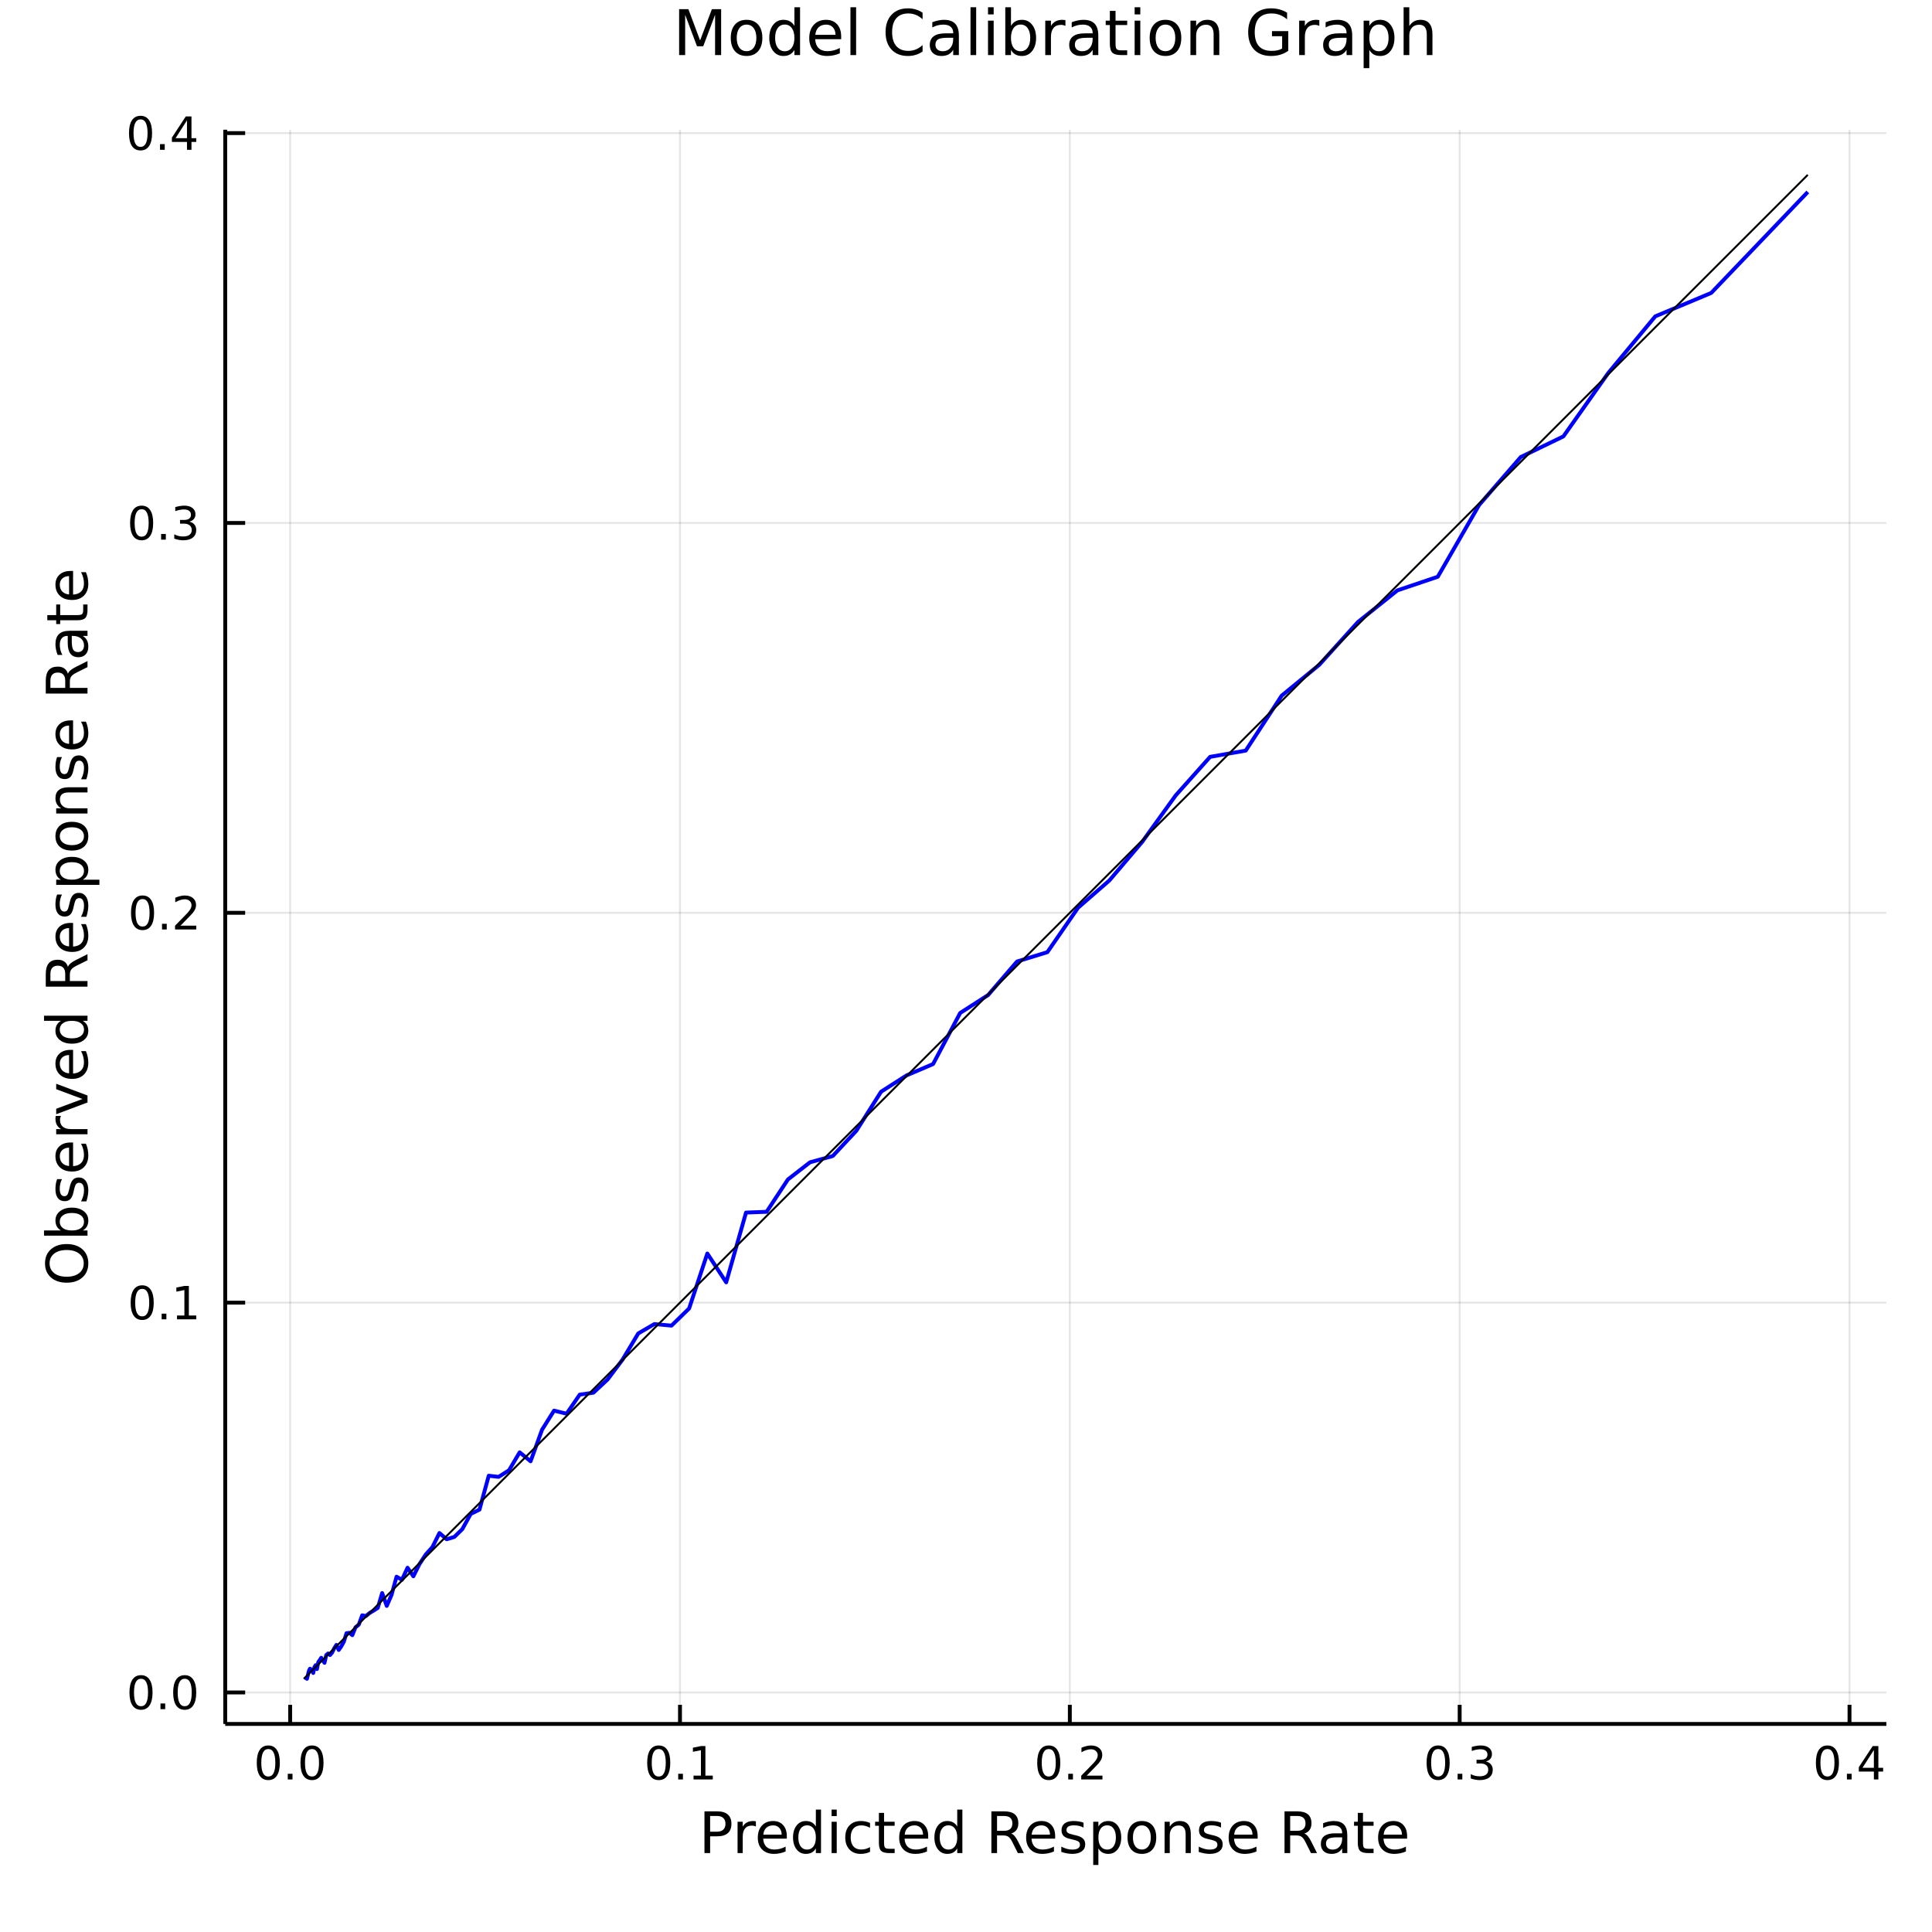 <?xml version="1.0" encoding="utf-8"?>
<svg xmlns="http://www.w3.org/2000/svg" xmlns:xlink="http://www.w3.org/1999/xlink" width="500" height="500" viewBox="0 0 2000 2000">
<rect x="0" y="0" width="2000" height="2000" fill="#808080" stroke="none"/>
<defs>
  <clipPath id="clip420">
    <rect x="0" y="0" width="2000" height="2000"/>
  </clipPath>
</defs>
<path clip-path="url(#clip420)" d="
M0 2000 L2000 2000 L2000 0 L0 0  Z
  " fill="#ffffff" fill-rule="evenodd" fill-opacity="1"/>
<defs>
  <clipPath id="clip421">
    <rect x="400" y="200" width="1401" height="1401"/>
  </clipPath>
</defs>
<path clip-path="url(#clip420)" d="
M233.146 1784.62 L1952.76 1784.62 L1952.76 134.272 L233.146 134.272  Z
  " fill="#ffffff" fill-rule="evenodd" fill-opacity="1"/>
<defs>
  <clipPath id="clip422">
    <rect x="233" y="134" width="1721" height="1651"/>
  </clipPath>
</defs>
<polyline clip-path="url(#clip422)" style="stroke:#000000; stroke-linecap:butt; stroke-linejoin:round; stroke-width:2; stroke-opacity:0.1; fill:none" points="
  300.361,1784.62 300.361,134.272 
  "/>
<polyline clip-path="url(#clip422)" style="stroke:#000000; stroke-linecap:butt; stroke-linejoin:round; stroke-width:2; stroke-opacity:0.1; fill:none" points="
  703.922,1784.62 703.922,134.272 
  "/>
<polyline clip-path="url(#clip422)" style="stroke:#000000; stroke-linecap:butt; stroke-linejoin:round; stroke-width:2; stroke-opacity:0.1; fill:none" points="
  1107.48,1784.62 1107.48,134.272 
  "/>
<polyline clip-path="url(#clip422)" style="stroke:#000000; stroke-linecap:butt; stroke-linejoin:round; stroke-width:2; stroke-opacity:0.1; fill:none" points="
  1511.04,1784.62 1511.04,134.272 
  "/>
<polyline clip-path="url(#clip422)" style="stroke:#000000; stroke-linecap:butt; stroke-linejoin:round; stroke-width:2; stroke-opacity:0.1; fill:none" points="
  1914.61,1784.62 1914.61,134.272 
  "/>
<polyline clip-path="url(#clip420)" style="stroke:#000000; stroke-linecap:butt; stroke-linejoin:round; stroke-width:4; stroke-opacity:1; fill:none" points="
  233.146,1784.62 1952.76,1784.62 
  "/>
<polyline clip-path="url(#clip420)" style="stroke:#000000; stroke-linecap:butt; stroke-linejoin:round; stroke-width:4; stroke-opacity:1; fill:none" points="
  300.361,1784.62 300.361,1764.82 
  "/>
<polyline clip-path="url(#clip420)" style="stroke:#000000; stroke-linecap:butt; stroke-linejoin:round; stroke-width:4; stroke-opacity:1; fill:none" points="
  703.922,1784.62 703.922,1764.82 
  "/>
<polyline clip-path="url(#clip420)" style="stroke:#000000; stroke-linecap:butt; stroke-linejoin:round; stroke-width:4; stroke-opacity:1; fill:none" points="
  1107.48,1784.62 1107.48,1764.82 
  "/>
<polyline clip-path="url(#clip420)" style="stroke:#000000; stroke-linecap:butt; stroke-linejoin:round; stroke-width:4; stroke-opacity:1; fill:none" points="
  1511.04,1784.62 1511.04,1764.82 
  "/>
<polyline clip-path="url(#clip420)" style="stroke:#000000; stroke-linecap:butt; stroke-linejoin:round; stroke-width:4; stroke-opacity:1; fill:none" points="
  1914.61,1784.62 1914.61,1764.82 
  "/>
<path clip-path="url(#clip420)" d="M277.745 1810.61 Q274.134 1810.61 272.305 1814.18 Q270.5 1817.72 270.5 1824.85 Q270.5 1831.95 272.305 1835.52 Q274.134 1839.06 277.745 1839.06 Q281.379 1839.06 283.185 1835.52 Q285.013 1831.95 285.013 1824.85 Q285.013 1817.72 283.185 1814.18 Q281.379 1810.61 277.745 1810.61 M277.745 1806.91 Q283.555 1806.91 286.611 1811.51 Q289.689 1816.1 289.689 1824.85 Q289.689 1833.57 286.611 1838.18 Q283.555 1842.76 277.745 1842.76 Q271.935 1842.76 268.856 1838.18 Q265.801 1833.57 265.801 1824.85 Q265.801 1816.1 268.856 1811.51 Q271.935 1806.91 277.745 1806.91 Z" fill="#000000" fill-rule="evenodd" fill-opacity="1" /><path clip-path="url(#clip420)" d="M297.907 1836.21 L302.791 1836.21 L302.791 1842.09 L297.907 1842.09 L297.907 1836.21 Z" fill="#000000" fill-rule="evenodd" fill-opacity="1" /><path clip-path="url(#clip420)" d="M322.976 1810.61 Q319.365 1810.61 317.536 1814.18 Q315.731 1817.72 315.731 1824.85 Q315.731 1831.95 317.536 1835.52 Q319.365 1839.06 322.976 1839.06 Q326.61 1839.06 328.416 1835.52 Q330.245 1831.95 330.245 1824.85 Q330.245 1817.72 328.416 1814.18 Q326.61 1810.61 322.976 1810.61 M322.976 1806.91 Q328.786 1806.91 331.842 1811.51 Q334.921 1816.1 334.921 1824.85 Q334.921 1833.57 331.842 1838.18 Q328.786 1842.76 322.976 1842.76 Q317.166 1842.76 314.087 1838.18 Q311.032 1833.57 311.032 1824.85 Q311.032 1816.1 314.087 1811.51 Q317.166 1806.91 322.976 1806.91 Z" fill="#000000" fill-rule="evenodd" fill-opacity="1" /><path clip-path="url(#clip420)" d="M681.92 1810.61 Q678.309 1810.61 676.48 1814.18 Q674.674 1817.72 674.674 1824.85 Q674.674 1831.95 676.48 1835.52 Q678.309 1839.06 681.92 1839.06 Q685.554 1839.06 687.36 1835.52 Q689.188 1831.95 689.188 1824.85 Q689.188 1817.72 687.36 1814.18 Q685.554 1810.61 681.92 1810.61 M681.92 1806.91 Q687.73 1806.91 690.786 1811.51 Q693.864 1816.1 693.864 1824.85 Q693.864 1833.57 690.786 1838.18 Q687.73 1842.76 681.92 1842.76 Q676.11 1842.76 673.031 1838.18 Q669.975 1833.57 669.975 1824.85 Q669.975 1816.1 673.031 1811.51 Q676.11 1806.91 681.92 1806.91 Z" fill="#000000" fill-rule="evenodd" fill-opacity="1" /><path clip-path="url(#clip420)" d="M702.082 1836.21 L706.966 1836.21 L706.966 1842.09 L702.082 1842.09 L702.082 1836.21 Z" fill="#000000" fill-rule="evenodd" fill-opacity="1" /><path clip-path="url(#clip420)" d="M717.961 1838.16 L725.6 1838.16 L725.6 1811.79 L717.29 1813.46 L717.29 1809.2 L725.554 1807.53 L730.23 1807.53 L730.23 1838.16 L737.869 1838.16 L737.869 1842.09 L717.961 1842.09 L717.961 1838.16 Z" fill="#000000" fill-rule="evenodd" fill-opacity="1" /><path clip-path="url(#clip420)" d="M1085.67 1810.61 Q1082.06 1810.61 1080.23 1814.18 Q1078.42 1817.72 1078.42 1824.85 Q1078.42 1831.95 1080.23 1835.52 Q1082.06 1839.06 1085.67 1839.06 Q1089.3 1839.06 1091.11 1835.52 Q1092.93 1831.95 1092.93 1824.85 Q1092.93 1817.72 1091.11 1814.18 Q1089.3 1810.61 1085.67 1810.61 M1085.67 1806.91 Q1091.48 1806.91 1094.53 1811.51 Q1097.61 1816.1 1097.61 1824.85 Q1097.61 1833.57 1094.53 1838.18 Q1091.48 1842.76 1085.67 1842.76 Q1079.86 1842.76 1076.78 1838.18 Q1073.72 1833.57 1073.72 1824.85 Q1073.72 1816.1 1076.78 1811.51 Q1079.86 1806.91 1085.67 1806.91 Z" fill="#000000" fill-rule="evenodd" fill-opacity="1" /><path clip-path="url(#clip420)" d="M1105.83 1836.21 L1110.71 1836.21 L1110.71 1842.09 L1105.83 1842.09 L1105.83 1836.21 Z" fill="#000000" fill-rule="evenodd" fill-opacity="1" /><path clip-path="url(#clip420)" d="M1124.93 1838.16 L1141.24 1838.16 L1141.24 1842.09 L1119.3 1842.09 L1119.3 1838.16 Q1121.96 1835.4 1126.55 1830.77 Q1131.15 1826.12 1132.33 1824.78 Q1134.58 1822.25 1135.46 1820.52 Q1136.36 1818.76 1136.36 1817.07 Q1136.36 1814.31 1134.42 1812.58 Q1132.49 1810.84 1129.39 1810.84 Q1127.19 1810.84 1124.74 1811.61 Q1122.31 1812.37 1119.53 1813.92 L1119.53 1809.2 Q1122.36 1808.06 1124.81 1807.49 Q1127.26 1806.91 1129.3 1806.91 Q1134.67 1806.91 1137.87 1809.59 Q1141.06 1812.28 1141.06 1816.77 Q1141.06 1818.9 1140.25 1820.82 Q1139.46 1822.72 1137.36 1825.31 Q1136.78 1825.98 1133.68 1829.2 Q1130.57 1832.39 1124.93 1838.16 Z" fill="#000000" fill-rule="evenodd" fill-opacity="1" /><path clip-path="url(#clip420)" d="M1488.75 1810.61 Q1485.14 1810.61 1483.31 1814.18 Q1481.51 1817.72 1481.51 1824.85 Q1481.51 1831.95 1483.31 1835.52 Q1485.14 1839.06 1488.75 1839.06 Q1492.39 1839.06 1494.19 1835.52 Q1496.02 1831.95 1496.02 1824.85 Q1496.02 1817.72 1494.19 1814.18 Q1492.39 1810.61 1488.75 1810.61 M1488.75 1806.91 Q1494.56 1806.91 1497.62 1811.51 Q1500.7 1816.1 1500.7 1824.85 Q1500.7 1833.57 1497.62 1838.18 Q1494.56 1842.76 1488.75 1842.76 Q1482.94 1842.76 1479.86 1838.18 Q1476.81 1833.57 1476.81 1824.85 Q1476.81 1816.1 1479.86 1811.51 Q1482.94 1806.91 1488.75 1806.91 Z" fill="#000000" fill-rule="evenodd" fill-opacity="1" /><path clip-path="url(#clip420)" d="M1508.92 1836.21 L1513.8 1836.21 L1513.8 1842.09 L1508.92 1842.09 L1508.92 1836.21 Z" fill="#000000" fill-rule="evenodd" fill-opacity="1" /><path clip-path="url(#clip420)" d="M1538.15 1823.46 Q1541.51 1824.18 1543.38 1826.44 Q1545.28 1828.71 1545.28 1832.05 Q1545.28 1837.16 1541.76 1839.96 Q1538.24 1842.76 1531.76 1842.76 Q1529.59 1842.76 1527.27 1842.32 Q1524.98 1841.91 1522.53 1841.05 L1522.53 1836.54 Q1524.47 1837.67 1526.79 1838.25 Q1529.1 1838.83 1531.62 1838.83 Q1536.02 1838.83 1538.31 1837.09 Q1540.63 1835.36 1540.63 1832.05 Q1540.63 1828.99 1538.48 1827.28 Q1536.35 1825.54 1532.53 1825.54 L1528.5 1825.54 L1528.5 1821.7 L1532.71 1821.7 Q1536.16 1821.7 1537.99 1820.33 Q1539.82 1818.94 1539.82 1816.35 Q1539.82 1813.69 1537.92 1812.28 Q1536.04 1810.84 1532.53 1810.84 Q1530.61 1810.84 1528.41 1811.26 Q1526.21 1811.68 1523.57 1812.55 L1523.57 1808.39 Q1526.23 1807.65 1528.54 1807.28 Q1530.88 1806.91 1532.94 1806.91 Q1538.27 1806.91 1541.37 1809.34 Q1544.47 1811.74 1544.47 1815.87 Q1544.47 1818.74 1542.83 1820.73 Q1541.18 1822.69 1538.15 1823.46 Z" fill="#000000" fill-rule="evenodd" fill-opacity="1" /><path clip-path="url(#clip420)" d="M1891.75 1810.61 Q1888.14 1810.61 1886.31 1814.18 Q1884.5 1817.72 1884.5 1824.85 Q1884.5 1831.95 1886.31 1835.52 Q1888.14 1839.06 1891.75 1839.06 Q1895.38 1839.06 1897.19 1835.52 Q1899.02 1831.95 1899.02 1824.85 Q1899.02 1817.72 1897.19 1814.18 Q1895.38 1810.61 1891.75 1810.61 M1891.75 1806.91 Q1897.56 1806.91 1900.61 1811.51 Q1903.69 1816.1 1903.69 1824.85 Q1903.69 1833.57 1900.61 1838.18 Q1897.56 1842.76 1891.75 1842.76 Q1885.94 1842.76 1882.86 1838.18 Q1879.8 1833.57 1879.8 1824.85 Q1879.8 1816.1 1882.86 1811.51 Q1885.94 1806.91 1891.75 1806.91 Z" fill="#000000" fill-rule="evenodd" fill-opacity="1" /><path clip-path="url(#clip420)" d="M1911.91 1836.21 L1916.79 1836.21 L1916.79 1842.09 L1911.91 1842.09 L1911.91 1836.21 Z" fill="#000000" fill-rule="evenodd" fill-opacity="1" /><path clip-path="url(#clip420)" d="M1939.83 1811.61 L1928.02 1830.05 L1939.83 1830.05 L1939.83 1811.61 M1938.6 1807.53 L1944.48 1807.53 L1944.48 1830.05 L1949.41 1830.05 L1949.41 1833.94 L1944.48 1833.94 L1944.48 1842.09 L1939.83 1842.09 L1939.83 1833.94 L1924.22 1833.94 L1924.22 1829.43 L1938.6 1807.53 Z" fill="#000000" fill-rule="evenodd" fill-opacity="1" /><path clip-path="url(#clip420)" d="M735.112 1879.9 L735.112 1896.14 L742.461 1896.14 Q746.541 1896.14 748.769 1894.02 Q750.997 1891.91 750.997 1888 Q750.997 1884.13 748.769 1882.02 Q746.541 1879.9 742.461 1879.9 L735.112 1879.9 M729.267 1875.1 L742.461 1875.1 Q749.724 1875.1 753.427 1878.4 Q757.16 1881.67 757.16 1888 Q757.16 1894.4 753.427 1897.67 Q749.724 1900.94 742.461 1900.94 L735.112 1900.94 L735.112 1918.3 L729.267 1918.3 L729.267 1875.1 Z" fill="#000000" fill-rule="evenodd" fill-opacity="1" /><path clip-path="url(#clip420)" d="M782.507 1890.87 Q781.61 1890.35 780.54 1890.12 Q779.498 1889.86 778.225 1889.86 Q773.711 1889.86 771.28 1892.81 Q768.879 1895.73 768.879 1901.23 L768.879 1918.3 L763.526 1918.3 L763.526 1885.89 L768.879 1885.89 L768.879 1890.93 Q770.557 1887.98 773.248 1886.56 Q775.939 1885.11 779.787 1885.11 Q780.337 1885.11 781.003 1885.2 Q781.668 1885.26 782.478 1885.4 L782.507 1890.87 Z" fill="#000000" fill-rule="evenodd" fill-opacity="1" /><path clip-path="url(#clip420)" d="M814.509 1900.77 L814.509 1903.37 L790.03 1903.37 Q790.377 1908.87 793.329 1911.76 Q796.309 1914.63 801.604 1914.63 Q804.671 1914.63 807.536 1913.87 Q810.429 1913.12 813.265 1911.62 L813.265 1916.65 Q810.401 1917.87 807.391 1918.5 Q804.382 1919.14 801.286 1919.14 Q793.531 1919.14 788.989 1914.63 Q784.475 1910.11 784.475 1902.41 Q784.475 1894.46 788.757 1889.8 Q793.068 1885.11 800.36 1885.11 Q806.899 1885.11 810.69 1889.34 Q814.509 1893.53 814.509 1900.77 M809.185 1899.2 Q809.127 1894.83 806.726 1892.23 Q804.353 1889.63 800.418 1889.63 Q795.962 1889.63 793.271 1892.14 Q790.609 1894.66 790.204 1899.23 L809.185 1899.2 Z" fill="#000000" fill-rule="evenodd" fill-opacity="1" /><path clip-path="url(#clip420)" d="M844.573 1890.81 L844.573 1873.28 L849.897 1873.28 L849.897 1918.3 L844.573 1918.3 L844.573 1913.44 Q842.895 1916.33 840.319 1917.75 Q837.773 1919.14 834.185 1919.14 Q828.311 1919.14 824.608 1914.45 Q820.933 1909.76 820.933 1902.13 Q820.933 1894.49 824.608 1889.8 Q828.311 1885.11 834.185 1885.11 Q837.773 1885.11 840.319 1886.53 Q842.895 1887.92 844.573 1890.81 M826.431 1902.13 Q826.431 1908 828.832 1911.36 Q831.263 1914.68 835.487 1914.68 Q839.712 1914.68 842.142 1911.36 Q844.573 1908 844.573 1902.13 Q844.573 1896.25 842.142 1892.92 Q839.712 1889.57 835.487 1889.57 Q831.263 1889.57 828.832 1892.92 Q826.431 1896.25 826.431 1902.13 Z" fill="#000000" fill-rule="evenodd" fill-opacity="1" /><path clip-path="url(#clip420)" d="M860.863 1885.89 L866.187 1885.89 L866.187 1918.3 L860.863 1918.3 L860.863 1885.89 M860.863 1873.28 L866.187 1873.28 L866.187 1880.02 L860.863 1880.02 L860.863 1873.28 Z" fill="#000000" fill-rule="evenodd" fill-opacity="1" /><path clip-path="url(#clip420)" d="M900.649 1887.14 L900.649 1892.11 Q898.392 1890.87 896.106 1890.26 Q893.849 1889.63 891.534 1889.63 Q886.355 1889.63 883.49 1892.92 Q880.626 1896.19 880.626 1902.13 Q880.626 1908.06 883.49 1911.36 Q886.355 1914.63 891.534 1914.63 Q893.849 1914.63 896.106 1914.02 Q898.392 1913.38 900.649 1912.14 L900.649 1917.06 Q898.421 1918.1 896.019 1918.62 Q893.647 1919.14 890.956 1919.14 Q883.635 1919.14 879.324 1914.54 Q875.012 1909.94 875.012 1902.13 Q875.012 1894.2 879.353 1889.65 Q883.722 1885.11 891.303 1885.11 Q893.762 1885.11 896.106 1885.63 Q898.45 1886.12 900.649 1887.14 Z" fill="#000000" fill-rule="evenodd" fill-opacity="1" /><path clip-path="url(#clip420)" d="M915.174 1876.69 L915.174 1885.89 L926.141 1885.89 L926.141 1890.03 L915.174 1890.03 L915.174 1907.62 Q915.174 1911.59 916.245 1912.72 Q917.344 1913.84 920.672 1913.84 L926.141 1913.84 L926.141 1918.3 L920.672 1918.3 Q914.509 1918.3 912.165 1916.01 Q909.821 1913.7 909.821 1907.62 L909.821 1890.03 L905.915 1890.03 L905.915 1885.89 L909.821 1885.89 L909.821 1876.69 L915.174 1876.69 Z" fill="#000000" fill-rule="evenodd" fill-opacity="1" /><path clip-path="url(#clip420)" d="M960.863 1900.77 L960.863 1903.37 L936.384 1903.37 Q936.731 1908.87 939.682 1911.76 Q942.663 1914.63 947.958 1914.63 Q951.025 1914.63 953.889 1913.87 Q956.783 1913.12 959.618 1911.62 L959.618 1916.65 Q956.754 1917.87 953.745 1918.5 Q950.735 1919.14 947.639 1919.14 Q939.885 1919.14 935.342 1914.63 Q930.828 1910.11 930.828 1902.41 Q930.828 1894.46 935.11 1889.8 Q939.422 1885.11 946.713 1885.11 Q953.253 1885.11 957.043 1889.34 Q960.863 1893.53 960.863 1900.77 M955.539 1899.2 Q955.481 1894.83 953.079 1892.23 Q950.706 1889.63 946.771 1889.63 Q942.315 1889.63 939.624 1892.14 Q936.962 1894.66 936.557 1899.23 L955.539 1899.2 Z" fill="#000000" fill-rule="evenodd" fill-opacity="1" /><path clip-path="url(#clip420)" d="M990.926 1890.81 L990.926 1873.28 L996.25 1873.28 L996.25 1918.3 L990.926 1918.3 L990.926 1913.44 Q989.248 1916.33 986.673 1917.75 Q984.126 1919.14 980.538 1919.14 Q974.665 1919.14 970.961 1914.45 Q967.286 1909.76 967.286 1902.13 Q967.286 1894.49 970.961 1889.8 Q974.665 1885.11 980.538 1885.11 Q984.126 1885.11 986.673 1886.53 Q989.248 1887.92 990.926 1890.81 M972.784 1902.13 Q972.784 1908 975.186 1911.36 Q977.616 1914.68 981.841 1914.68 Q986.065 1914.68 988.496 1911.36 Q990.926 1908 990.926 1902.13 Q990.926 1896.25 988.496 1892.92 Q986.065 1889.57 981.841 1889.57 Q977.616 1889.57 975.186 1892.92 Q972.784 1896.25 972.784 1902.13 Z" fill="#000000" fill-rule="evenodd" fill-opacity="1" /><path clip-path="url(#clip420)" d="M1046.77 1898.05 Q1048.65 1898.68 1050.42 1900.77 Q1052.21 1902.85 1054 1906.49 L1059.94 1918.3 L1053.66 1918.3 L1048.13 1907.22 Q1045.99 1902.88 1043.96 1901.46 Q1041.97 1900.04 1038.5 1900.04 L1032.13 1900.04 L1032.13 1918.3 L1026.28 1918.3 L1026.28 1875.1 L1039.48 1875.1 Q1046.89 1875.1 1050.53 1878.2 Q1054.18 1881.29 1054.18 1887.54 Q1054.18 1891.62 1052.27 1894.31 Q1050.39 1897 1046.77 1898.05 M1032.13 1879.9 L1032.13 1895.24 L1039.48 1895.24 Q1043.7 1895.24 1045.84 1893.3 Q1048.01 1891.33 1048.01 1887.54 Q1048.01 1883.75 1045.84 1881.84 Q1043.7 1879.9 1039.48 1879.9 L1032.13 1879.9 Z" fill="#000000" fill-rule="evenodd" fill-opacity="1" /><path clip-path="url(#clip420)" d="M1092.29 1900.77 L1092.29 1903.37 L1067.81 1903.37 Q1068.15 1908.87 1071.11 1911.76 Q1074.09 1914.63 1079.38 1914.63 Q1082.45 1914.63 1085.31 1913.87 Q1088.21 1913.12 1091.04 1911.62 L1091.04 1916.65 Q1088.18 1917.87 1085.17 1918.5 Q1082.16 1919.14 1079.06 1919.14 Q1071.31 1919.14 1066.76 1914.63 Q1062.25 1910.11 1062.25 1902.41 Q1062.25 1894.46 1066.53 1889.8 Q1070.84 1885.11 1078.14 1885.11 Q1084.68 1885.11 1088.47 1889.34 Q1092.29 1893.53 1092.29 1900.77 M1086.96 1899.2 Q1086.9 1894.83 1084.5 1892.23 Q1082.13 1889.63 1078.19 1889.63 Q1073.74 1889.63 1071.05 1892.14 Q1068.39 1894.66 1067.98 1899.23 L1086.96 1899.2 Z" fill="#000000" fill-rule="evenodd" fill-opacity="1" /><path clip-path="url(#clip420)" d="M1121.68 1886.85 L1121.68 1891.88 Q1119.43 1890.72 1117 1890.15 Q1114.57 1889.57 1111.96 1889.57 Q1108 1889.57 1106 1890.78 Q1104.03 1892 1104.03 1894.43 Q1104.03 1896.28 1105.45 1897.35 Q1106.87 1898.39 1111.15 1899.35 L1112.97 1899.75 Q1118.65 1900.97 1121.02 1903.2 Q1123.42 1905.39 1123.42 1909.36 Q1123.42 1913.87 1119.83 1916.51 Q1116.27 1919.14 1110.02 1919.14 Q1107.42 1919.14 1104.58 1918.62 Q1101.78 1918.13 1098.65 1917.11 L1098.65 1911.62 Q1101.6 1913.15 1104.47 1913.93 Q1107.33 1914.68 1110.14 1914.68 Q1113.9 1914.68 1115.93 1913.41 Q1117.95 1912.11 1117.95 1909.76 Q1117.95 1907.59 1116.48 1906.44 Q1115.03 1905.28 1110.08 1904.21 L1108.23 1903.77 Q1103.28 1902.73 1101.08 1900.59 Q1098.88 1898.42 1098.88 1894.66 Q1098.88 1890.09 1102.12 1887.6 Q1105.36 1885.11 1111.32 1885.11 Q1114.28 1885.11 1116.88 1885.55 Q1119.48 1885.98 1121.68 1886.85 Z" fill="#000000" fill-rule="evenodd" fill-opacity="1" /><path clip-path="url(#clip420)" d="M1137.05 1913.44 L1137.05 1930.63 L1131.7 1930.63 L1131.7 1885.89 L1137.05 1885.89 L1137.05 1890.81 Q1138.73 1887.92 1141.27 1886.53 Q1143.85 1885.11 1147.41 1885.11 Q1153.31 1885.11 1156.98 1889.8 Q1160.69 1894.49 1160.69 1902.13 Q1160.69 1909.76 1156.98 1914.45 Q1153.31 1919.14 1147.41 1919.14 Q1143.85 1919.14 1141.27 1917.75 Q1138.73 1916.33 1137.05 1913.44 M1155.16 1902.13 Q1155.16 1896.25 1152.73 1892.92 Q1150.33 1889.57 1146.1 1889.57 Q1141.88 1889.57 1139.45 1892.92 Q1137.05 1896.25 1137.05 1902.13 Q1137.05 1908 1139.45 1911.36 Q1141.88 1914.68 1146.1 1914.68 Q1150.33 1914.68 1152.73 1911.36 Q1155.16 1908 1155.16 1902.13 Z" fill="#000000" fill-rule="evenodd" fill-opacity="1" /><path clip-path="url(#clip420)" d="M1182.07 1889.63 Q1177.79 1889.63 1175.3 1892.98 Q1172.81 1896.31 1172.81 1902.13 Q1172.81 1907.94 1175.27 1911.3 Q1177.76 1914.63 1182.07 1914.63 Q1186.32 1914.63 1188.81 1911.27 Q1191.3 1907.91 1191.3 1902.13 Q1191.3 1896.37 1188.81 1893.01 Q1186.32 1889.63 1182.07 1889.63 M1182.07 1885.11 Q1189.02 1885.11 1192.98 1889.63 Q1196.94 1894.14 1196.94 1902.13 Q1196.94 1910.08 1192.98 1914.63 Q1189.02 1919.14 1182.07 1919.14 Q1175.1 1919.14 1171.13 1914.63 Q1167.2 1910.08 1167.2 1902.13 Q1167.2 1894.14 1171.13 1889.63 Q1175.1 1885.11 1182.07 1885.11 Z" fill="#000000" fill-rule="evenodd" fill-opacity="1" /><path clip-path="url(#clip420)" d="M1232.71 1898.74 L1232.71 1918.3 L1227.38 1918.3 L1227.38 1898.91 Q1227.38 1894.31 1225.59 1892.03 Q1223.8 1889.74 1220.21 1889.74 Q1215.9 1889.74 1213.41 1892.49 Q1210.92 1895.24 1210.92 1899.98 L1210.92 1918.3 L1205.57 1918.3 L1205.57 1885.89 L1210.92 1885.89 L1210.92 1890.93 Q1212.83 1888 1215.4 1886.56 Q1218.01 1885.11 1221.39 1885.11 Q1226.98 1885.11 1229.84 1888.58 Q1232.71 1892.03 1232.71 1898.74 Z" fill="#000000" fill-rule="evenodd" fill-opacity="1" /><path clip-path="url(#clip420)" d="M1263.99 1886.85 L1263.99 1891.88 Q1261.73 1890.72 1259.3 1890.15 Q1256.87 1889.57 1254.26 1889.57 Q1250.3 1889.57 1248.3 1890.78 Q1246.34 1892 1246.34 1894.43 Q1246.34 1896.28 1247.75 1897.35 Q1249.17 1898.39 1253.45 1899.35 L1255.28 1899.75 Q1260.95 1900.97 1263.32 1903.2 Q1265.72 1905.39 1265.72 1909.36 Q1265.72 1913.87 1262.13 1916.51 Q1258.58 1919.14 1252.33 1919.14 Q1249.72 1919.14 1246.89 1918.62 Q1244.08 1918.13 1240.95 1917.11 L1240.95 1911.62 Q1243.91 1913.15 1246.77 1913.93 Q1249.63 1914.68 1252.44 1914.68 Q1256.2 1914.68 1258.23 1913.41 Q1260.25 1912.11 1260.25 1909.76 Q1260.25 1907.59 1258.78 1906.44 Q1257.33 1905.28 1252.38 1904.21 L1250.53 1903.77 Q1245.58 1902.73 1243.38 1900.59 Q1241.19 1898.42 1241.19 1894.66 Q1241.19 1890.09 1244.43 1887.6 Q1247.67 1885.11 1253.63 1885.11 Q1256.58 1885.11 1259.18 1885.55 Q1261.79 1885.98 1263.99 1886.85 Z" fill="#000000" fill-rule="evenodd" fill-opacity="1" /><path clip-path="url(#clip420)" d="M1301.92 1900.77 L1301.92 1903.37 L1277.44 1903.37 Q1277.79 1908.87 1280.74 1911.76 Q1283.72 1914.63 1289.01 1914.63 Q1292.08 1914.63 1294.95 1913.87 Q1297.84 1913.12 1300.68 1911.62 L1300.68 1916.65 Q1297.81 1917.87 1294.8 1918.5 Q1291.79 1919.14 1288.7 1919.14 Q1280.94 1919.14 1276.4 1914.63 Q1271.89 1910.11 1271.89 1902.41 Q1271.89 1894.46 1276.17 1889.8 Q1280.48 1885.11 1287.77 1885.11 Q1294.31 1885.11 1298.1 1889.34 Q1301.92 1893.53 1301.92 1900.77 M1296.6 1899.2 Q1296.54 1894.83 1294.14 1892.23 Q1291.76 1889.63 1287.83 1889.63 Q1283.37 1889.63 1280.68 1892.14 Q1278.02 1894.66 1277.61 1899.23 L1296.6 1899.2 Z" fill="#000000" fill-rule="evenodd" fill-opacity="1" /><path clip-path="url(#clip420)" d="M1350.21 1898.05 Q1352.09 1898.68 1353.86 1900.77 Q1355.65 1902.85 1357.45 1906.49 L1363.38 1918.3 L1357.1 1918.3 L1351.57 1907.22 Q1349.43 1902.88 1347.41 1901.46 Q1345.41 1900.04 1341.94 1900.04 L1335.57 1900.04 L1335.57 1918.3 L1329.73 1918.3 L1329.73 1875.1 L1342.92 1875.1 Q1350.33 1875.1 1353.97 1878.2 Q1357.62 1881.29 1357.62 1887.54 Q1357.62 1891.62 1355.71 1894.31 Q1353.83 1897 1350.21 1898.05 M1335.57 1879.9 L1335.57 1895.24 L1342.92 1895.24 Q1347.15 1895.24 1349.29 1893.3 Q1351.46 1891.33 1351.46 1887.54 Q1351.46 1883.75 1349.29 1881.84 Q1347.15 1879.9 1342.92 1879.9 L1335.57 1879.9 Z" fill="#000000" fill-rule="evenodd" fill-opacity="1" /><path clip-path="url(#clip420)" d="M1384.1 1902.01 Q1377.64 1902.01 1375.15 1903.49 Q1372.67 1904.96 1372.67 1908.52 Q1372.67 1911.36 1374.52 1913.03 Q1376.4 1914.68 1379.61 1914.68 Q1384.04 1914.68 1386.7 1911.56 Q1389.39 1908.4 1389.39 1903.2 L1389.39 1902.01 L1384.1 1902.01 M1394.71 1899.81 L1394.71 1918.3 L1389.39 1918.3 L1389.39 1913.38 Q1387.57 1916.33 1384.85 1917.75 Q1382.13 1919.14 1378.19 1919.14 Q1373.22 1919.14 1370.26 1916.36 Q1367.34 1913.55 1367.34 1908.87 Q1367.34 1903.4 1370.99 1900.62 Q1374.66 1897.84 1381.93 1897.84 L1389.39 1897.84 L1389.39 1897.32 Q1389.39 1893.65 1386.96 1891.65 Q1384.56 1889.63 1380.19 1889.63 Q1377.41 1889.63 1374.78 1890.29 Q1372.15 1890.96 1369.71 1892.29 L1369.71 1887.37 Q1372.64 1886.24 1375.39 1885.69 Q1378.13 1885.11 1380.74 1885.11 Q1387.77 1885.11 1391.24 1888.76 Q1394.71 1892.4 1394.71 1899.81 Z" fill="#000000" fill-rule="evenodd" fill-opacity="1" /><path clip-path="url(#clip420)" d="M1410.95 1876.69 L1410.95 1885.89 L1421.91 1885.89 L1421.91 1890.03 L1410.95 1890.03 L1410.95 1907.62 Q1410.95 1911.59 1412.02 1912.72 Q1413.12 1913.84 1416.44 1913.84 L1421.91 1913.84 L1421.91 1918.3 L1416.44 1918.3 Q1410.28 1918.3 1407.94 1916.01 Q1405.59 1913.7 1405.59 1907.62 L1405.59 1890.03 L1401.69 1890.03 L1401.69 1885.89 L1405.59 1885.89 L1405.59 1876.69 L1410.95 1876.69 Z" fill="#000000" fill-rule="evenodd" fill-opacity="1" /><path clip-path="url(#clip420)" d="M1456.64 1900.77 L1456.64 1903.37 L1432.16 1903.37 Q1432.5 1908.87 1435.46 1911.76 Q1438.44 1914.63 1443.73 1914.63 Q1446.8 1914.63 1449.66 1913.87 Q1452.56 1913.12 1455.39 1911.62 L1455.39 1916.65 Q1452.53 1917.87 1449.52 1918.5 Q1446.51 1919.14 1443.41 1919.14 Q1435.66 1919.14 1431.11 1914.63 Q1426.6 1910.11 1426.6 1902.41 Q1426.6 1894.46 1430.88 1889.8 Q1435.19 1885.11 1442.49 1885.11 Q1449.03 1885.11 1452.82 1889.34 Q1456.64 1893.53 1456.64 1900.77 M1451.31 1899.2 Q1451.25 1894.83 1448.85 1892.23 Q1446.48 1889.63 1442.54 1889.63 Q1438.09 1889.63 1435.4 1892.14 Q1432.74 1894.66 1432.33 1899.23 L1451.31 1899.2 Z" fill="#000000" fill-rule="evenodd" fill-opacity="1" /><polyline clip-path="url(#clip422)" style="stroke:#000000; stroke-linecap:butt; stroke-linejoin:round; stroke-width:2; stroke-opacity:0.1; fill:none" points="
  233.146,1752.04 1952.76,1752.04 
  "/>
<polyline clip-path="url(#clip422)" style="stroke:#000000; stroke-linecap:butt; stroke-linejoin:round; stroke-width:2; stroke-opacity:0.1; fill:none" points="
  233.146,1348.48 1952.76,1348.48 
  "/>
<polyline clip-path="url(#clip422)" style="stroke:#000000; stroke-linecap:butt; stroke-linejoin:round; stroke-width:2; stroke-opacity:0.1; fill:none" points="
  233.146,944.914 1952.76,944.914 
  "/>
<polyline clip-path="url(#clip422)" style="stroke:#000000; stroke-linecap:butt; stroke-linejoin:round; stroke-width:2; stroke-opacity:0.1; fill:none" points="
  233.146,541.352 1952.76,541.352 
  "/>
<polyline clip-path="url(#clip422)" style="stroke:#000000; stroke-linecap:butt; stroke-linejoin:round; stroke-width:2; stroke-opacity:0.1; fill:none" points="
  233.146,137.791 1952.76,137.791 
  "/>
<polyline clip-path="url(#clip420)" style="stroke:#000000; stroke-linecap:butt; stroke-linejoin:round; stroke-width:4; stroke-opacity:1; fill:none" points="
  233.146,1784.62 233.146,134.272 
  "/>
<polyline clip-path="url(#clip420)" style="stroke:#000000; stroke-linecap:butt; stroke-linejoin:round; stroke-width:4; stroke-opacity:1; fill:none" points="
  233.146,1752.04 253.782,1752.04 
  "/>
<polyline clip-path="url(#clip420)" style="stroke:#000000; stroke-linecap:butt; stroke-linejoin:round; stroke-width:4; stroke-opacity:1; fill:none" points="
  233.146,1348.48 253.782,1348.48 
  "/>
<polyline clip-path="url(#clip420)" style="stroke:#000000; stroke-linecap:butt; stroke-linejoin:round; stroke-width:4; stroke-opacity:1; fill:none" points="
  233.146,944.914 253.782,944.914 
  "/>
<polyline clip-path="url(#clip420)" style="stroke:#000000; stroke-linecap:butt; stroke-linejoin:round; stroke-width:4; stroke-opacity:1; fill:none" points="
  233.146,541.352 253.782,541.352 
  "/>
<polyline clip-path="url(#clip420)" style="stroke:#000000; stroke-linecap:butt; stroke-linejoin:round; stroke-width:4; stroke-opacity:1; fill:none" points="
  233.146,137.791 253.782,137.791 
  "/>
<path clip-path="url(#clip420)" d="M145.971 1737.84 Q142.36 1737.84 140.531 1741.4 Q138.725 1744.94 138.725 1752.07 Q138.725 1759.18 140.531 1762.74 Q142.36 1766.28 145.971 1766.28 Q149.605 1766.28 151.41 1762.74 Q153.239 1759.18 153.239 1752.07 Q153.239 1744.94 151.41 1741.4 Q149.605 1737.84 145.971 1737.84 M145.971 1734.13 Q151.781 1734.13 154.836 1738.74 Q157.915 1743.32 157.915 1752.07 Q157.915 1760.8 154.836 1765.4 Q151.781 1769.99 145.971 1769.99 Q140.16 1769.99 137.082 1765.4 Q134.026 1760.8 134.026 1752.07 Q134.026 1743.32 137.082 1738.74 Q140.16 1734.13 145.971 1734.13 Z" fill="#000000" fill-rule="evenodd" fill-opacity="1" /><path clip-path="url(#clip420)" d="M166.133 1763.44 L171.017 1763.44 L171.017 1769.32 L166.133 1769.32 L166.133 1763.44 Z" fill="#000000" fill-rule="evenodd" fill-opacity="1" /><path clip-path="url(#clip420)" d="M191.202 1737.84 Q187.591 1737.84 185.762 1741.4 Q183.957 1744.94 183.957 1752.07 Q183.957 1759.18 185.762 1762.74 Q187.591 1766.28 191.202 1766.28 Q194.836 1766.28 196.642 1762.74 Q198.47 1759.18 198.47 1752.07 Q198.47 1744.94 196.642 1741.4 Q194.836 1737.84 191.202 1737.84 M191.202 1734.13 Q197.012 1734.13 200.068 1738.74 Q203.146 1743.32 203.146 1752.07 Q203.146 1760.8 200.068 1765.4 Q197.012 1769.99 191.202 1769.99 Q185.392 1769.99 182.313 1765.4 Q179.258 1760.8 179.258 1752.07 Q179.258 1743.32 182.313 1738.74 Q185.392 1734.13 191.202 1734.13 Z" fill="#000000" fill-rule="evenodd" fill-opacity="1" /><path clip-path="url(#clip420)" d="M147.197 1334.27 Q143.586 1334.27 141.758 1337.84 Q139.952 1341.38 139.952 1348.51 Q139.952 1355.62 141.758 1359.18 Q143.586 1362.72 147.197 1362.72 Q150.832 1362.72 152.637 1359.18 Q154.466 1355.62 154.466 1348.51 Q154.466 1341.38 152.637 1337.84 Q150.832 1334.27 147.197 1334.27 M147.197 1330.57 Q153.008 1330.57 156.063 1335.18 Q159.142 1339.76 159.142 1348.51 Q159.142 1357.24 156.063 1361.84 Q153.008 1366.43 147.197 1366.43 Q141.387 1366.43 138.309 1361.84 Q135.253 1357.24 135.253 1348.51 Q135.253 1339.76 138.309 1335.18 Q141.387 1330.57 147.197 1330.57 Z" fill="#000000" fill-rule="evenodd" fill-opacity="1" /><path clip-path="url(#clip420)" d="M167.359 1359.88 L172.244 1359.88 L172.244 1365.76 L167.359 1365.76 L167.359 1359.88 Z" fill="#000000" fill-rule="evenodd" fill-opacity="1" /><path clip-path="url(#clip420)" d="M183.239 1361.82 L190.878 1361.82 L190.878 1335.45 L182.568 1337.12 L182.568 1332.86 L190.832 1331.2 L195.507 1331.2 L195.507 1361.82 L203.146 1361.82 L203.146 1365.76 L183.239 1365.76 L183.239 1361.82 Z" fill="#000000" fill-rule="evenodd" fill-opacity="1" /><path clip-path="url(#clip420)" d="M147.568 930.712 Q143.957 930.712 142.128 934.277 Q140.323 937.819 140.323 944.948 Q140.323 952.055 142.128 955.62 Q143.957 959.161 147.568 959.161 Q151.202 959.161 153.008 955.62 Q154.836 952.055 154.836 944.948 Q154.836 937.819 153.008 934.277 Q151.202 930.712 147.568 930.712 M147.568 927.009 Q153.378 927.009 156.434 931.615 Q159.512 936.198 159.512 944.948 Q159.512 953.675 156.434 958.282 Q153.378 962.865 147.568 962.865 Q141.758 962.865 138.679 958.282 Q135.623 953.675 135.623 944.948 Q135.623 936.198 138.679 931.615 Q141.758 927.009 147.568 927.009 Z" fill="#000000" fill-rule="evenodd" fill-opacity="1" /><path clip-path="url(#clip420)" d="M167.73 956.314 L172.614 956.314 L172.614 962.194 L167.73 962.194 L167.73 956.314 Z" fill="#000000" fill-rule="evenodd" fill-opacity="1" /><path clip-path="url(#clip420)" d="M186.827 958.258 L203.146 958.258 L203.146 962.194 L181.202 962.194 L181.202 958.258 Q183.864 955.504 188.447 950.874 Q193.054 946.221 194.234 944.879 Q196.48 942.356 197.359 940.62 Q198.262 938.86 198.262 937.171 Q198.262 934.416 196.318 932.68 Q194.396 930.944 191.294 930.944 Q189.095 930.944 186.642 931.708 Q184.211 932.472 181.433 934.022 L181.433 929.3 Q184.257 928.166 186.711 927.587 Q189.165 927.009 191.202 927.009 Q196.572 927.009 199.767 929.694 Q202.961 932.379 202.961 936.87 Q202.961 938.999 202.151 940.921 Q201.364 942.819 199.257 945.411 Q198.679 946.083 195.577 949.3 Q192.475 952.495 186.827 958.258 Z" fill="#000000" fill-rule="evenodd" fill-opacity="1" /><path clip-path="url(#clip420)" d="M146.619 527.151 Q143.008 527.151 141.179 530.716 Q139.373 534.257 139.373 541.387 Q139.373 548.493 141.179 552.058 Q143.008 555.6 146.619 555.6 Q150.253 555.6 152.059 552.058 Q153.887 548.493 153.887 541.387 Q153.887 534.257 152.059 530.716 Q150.253 527.151 146.619 527.151 M146.619 523.447 Q152.429 523.447 155.484 528.054 Q158.563 532.637 158.563 541.387 Q158.563 550.114 155.484 554.72 Q152.429 559.303 146.619 559.303 Q140.809 559.303 137.73 554.72 Q134.674 550.114 134.674 541.387 Q134.674 532.637 137.73 528.054 Q140.809 523.447 146.619 523.447 Z" fill="#000000" fill-rule="evenodd" fill-opacity="1" /><path clip-path="url(#clip420)" d="M166.781 552.753 L171.665 552.753 L171.665 558.632 L166.781 558.632 L166.781 552.753 Z" fill="#000000" fill-rule="evenodd" fill-opacity="1" /><path clip-path="url(#clip420)" d="M196.017 539.998 Q199.373 540.716 201.248 542.984 Q203.146 545.253 203.146 548.586 Q203.146 553.702 199.628 556.502 Q196.109 559.303 189.628 559.303 Q187.452 559.303 185.137 558.864 Q182.845 558.447 180.392 557.59 L180.392 553.077 Q182.336 554.211 184.651 554.79 Q186.966 555.368 189.489 555.368 Q193.887 555.368 196.179 553.632 Q198.494 551.896 198.494 548.586 Q198.494 545.53 196.341 543.817 Q194.211 542.081 190.392 542.081 L186.364 542.081 L186.364 538.239 L190.577 538.239 Q194.026 538.239 195.855 536.873 Q197.683 535.484 197.683 532.891 Q197.683 530.229 195.785 528.817 Q193.91 527.382 190.392 527.382 Q188.47 527.382 186.271 527.799 Q184.072 528.216 181.433 529.095 L181.433 524.929 Q184.095 524.188 186.41 523.817 Q188.748 523.447 190.808 523.447 Q196.132 523.447 199.234 525.878 Q202.336 528.285 202.336 532.405 Q202.336 535.276 200.693 537.266 Q199.049 539.234 196.017 539.998 Z" fill="#000000" fill-rule="evenodd" fill-opacity="1" /><path clip-path="url(#clip420)" d="M145.485 123.589 Q141.873 123.589 140.045 127.154 Q138.239 130.696 138.239 137.825 Q138.239 144.932 140.045 148.497 Q141.873 152.038 145.485 152.038 Q149.119 152.038 150.924 148.497 Q152.753 144.932 152.753 137.825 Q152.753 130.696 150.924 127.154 Q149.119 123.589 145.485 123.589 M145.485 119.886 Q151.295 119.886 154.35 124.492 Q157.429 129.075 157.429 137.825 Q157.429 146.552 154.35 151.159 Q151.295 155.742 145.485 155.742 Q139.674 155.742 136.596 151.159 Q133.54 146.552 133.54 137.825 Q133.54 129.075 136.596 124.492 Q139.674 119.886 145.485 119.886 Z" fill="#000000" fill-rule="evenodd" fill-opacity="1" /><path clip-path="url(#clip420)" d="M165.646 149.191 L170.531 149.191 L170.531 155.071 L165.646 155.071 L165.646 149.191 Z" fill="#000000" fill-rule="evenodd" fill-opacity="1" /><path clip-path="url(#clip420)" d="M193.563 124.585 L181.757 143.034 L193.563 143.034 L193.563 124.585 M192.336 120.511 L198.216 120.511 L198.216 143.034 L203.146 143.034 L203.146 146.923 L198.216 146.923 L198.216 155.071 L193.563 155.071 L193.563 146.923 L177.961 146.923 L177.961 142.409 L192.336 120.511 Z" fill="#000000" fill-rule="evenodd" fill-opacity="1" /><path clip-path="url(#clip420)" d="M51.344 1307.81 Q51.344 1314.17 56.09 1317.94 Q60.835 1321.67 69.024 1321.67 Q77.183 1321.67 81.929 1317.94 Q86.674 1314.17 86.674 1307.81 Q86.674 1301.44 81.929 1297.74 Q77.183 1294.01 69.024 1294.01 Q60.835 1294.01 56.09 1297.74 Q51.344 1301.44 51.344 1307.81 M46.599 1307.81 Q46.599 1298.72 52.704 1293.28 Q58.781 1287.84 69.024 1287.84 Q79.238 1287.84 85.343 1293.28 Q91.419 1298.72 91.419 1307.81 Q91.419 1316.92 85.343 1322.39 Q79.267 1327.83 69.024 1327.83 Q58.781 1327.83 52.704 1322.39 Q46.599 1316.92 46.599 1307.81 Z" fill="#000000" fill-rule="evenodd" fill-opacity="1" /><path clip-path="url(#clip420)" d="M74.406 1255.67 Q68.532 1255.67 65.204 1258.1 Q61.848 1260.5 61.848 1264.73 Q61.848 1268.95 65.204 1271.38 Q68.532 1273.78 74.406 1273.78 Q80.279 1273.78 83.636 1271.38 Q86.963 1268.95 86.963 1264.73 Q86.963 1260.5 83.636 1258.1 Q80.279 1255.67 74.406 1255.67 M63.092 1273.78 Q60.198 1272.1 58.809 1269.56 Q57.392 1266.98 57.392 1263.42 Q57.392 1257.52 62.079 1253.85 Q66.767 1250.14 74.406 1250.14 Q82.044 1250.14 86.732 1253.85 Q91.419 1257.52 91.419 1263.42 Q91.419 1266.98 90.03 1269.56 Q88.613 1272.1 85.719 1273.78 L90.58 1273.78 L90.58 1279.13 L45.557 1279.13 L45.557 1273.78 L63.092 1273.78 Z" fill="#000000" fill-rule="evenodd" fill-opacity="1" /><path clip-path="url(#clip420)" d="M59.128 1220.66 L64.162 1220.66 Q63.005 1222.91 62.426 1225.34 Q61.848 1227.77 61.848 1230.38 Q61.848 1234.34 63.063 1236.34 Q64.278 1238.31 66.709 1238.31 Q68.561 1238.31 69.631 1236.89 Q70.673 1235.47 71.628 1231.19 L72.033 1229.37 Q73.248 1223.7 75.476 1221.32 Q77.675 1218.92 81.639 1218.92 Q86.153 1218.92 88.786 1222.51 Q91.419 1226.07 91.419 1232.32 Q91.419 1234.92 90.898 1237.76 Q90.406 1240.56 89.394 1243.69 L83.896 1243.69 Q85.43 1240.74 86.211 1237.87 Q86.963 1235.01 86.963 1232.2 Q86.963 1228.44 85.69 1226.42 Q84.388 1224.39 82.044 1224.39 Q79.874 1224.39 78.717 1225.87 Q77.559 1227.31 76.489 1232.26 L76.055 1234.11 Q75.013 1239.06 72.872 1241.26 Q70.702 1243.46 66.94 1243.46 Q62.368 1243.46 59.88 1240.22 Q57.392 1236.98 57.392 1231.02 Q57.392 1228.06 57.826 1225.46 Q58.26 1222.86 59.128 1220.66 Z" fill="#000000" fill-rule="evenodd" fill-opacity="1" /><path clip-path="url(#clip420)" d="M73.046 1182.72 L75.65 1182.72 L75.65 1207.2 Q81.147 1206.85 84.041 1203.9 Q86.905 1200.92 86.905 1195.63 Q86.905 1192.56 86.153 1189.7 Q85.401 1186.8 83.896 1183.97 L88.931 1183.97 Q90.146 1186.83 90.783 1189.84 Q91.419 1192.85 91.419 1195.95 Q91.419 1203.7 86.905 1208.24 Q82.391 1212.76 74.695 1212.76 Q66.738 1212.76 62.079 1208.48 Q57.392 1204.16 57.392 1196.87 Q57.392 1190.33 61.616 1186.54 Q65.812 1182.72 73.046 1182.72 M71.483 1188.05 Q67.114 1188.11 64.51 1190.51 Q61.906 1192.88 61.906 1196.81 Q61.906 1201.27 64.423 1203.96 Q66.94 1206.62 71.512 1207.03 L71.483 1188.05 Z" fill="#000000" fill-rule="evenodd" fill-opacity="1" /><path clip-path="url(#clip420)" d="M63.15 1155.21 Q62.629 1156.1 62.397 1157.17 Q62.137 1158.22 62.137 1159.49 Q62.137 1164 65.088 1166.43 Q68.011 1168.83 73.508 1168.83 L90.58 1168.83 L90.58 1174.19 L58.173 1174.19 L58.173 1168.83 L63.208 1168.83 Q60.256 1167.16 58.838 1164.47 Q57.392 1161.77 57.392 1157.93 Q57.392 1157.38 57.478 1156.71 Q57.536 1156.05 57.681 1155.23 L63.15 1155.21 Z" fill="#000000" fill-rule="evenodd" fill-opacity="1" /><path clip-path="url(#clip420)" d="M58.173 1153.44 L58.173 1147.8 L85.372 1137.67 L58.173 1127.54 L58.173 1121.9 L90.58 1134.05 L90.58 1141.29 L58.173 1153.44 Z" fill="#000000" fill-rule="evenodd" fill-opacity="1" /><path clip-path="url(#clip420)" d="M73.046 1086.83 L75.65 1086.83 L75.65 1111.31 Q81.147 1110.96 84.041 1108.01 Q86.905 1105.03 86.905 1099.74 Q86.905 1096.67 86.153 1093.81 Q85.401 1090.91 83.896 1088.08 L88.931 1088.08 Q90.146 1090.94 90.783 1093.95 Q91.419 1096.96 91.419 1100.06 Q91.419 1107.81 86.905 1112.35 Q82.391 1116.87 74.695 1116.87 Q66.738 1116.87 62.079 1112.58 Q57.392 1108.27 57.392 1100.98 Q57.392 1094.44 61.616 1090.65 Q65.812 1086.83 73.046 1086.83 M71.483 1092.16 Q67.114 1092.21 64.51 1094.62 Q61.906 1096.99 61.906 1100.92 Q61.906 1105.38 64.423 1108.07 Q66.94 1110.73 71.512 1111.14 L71.483 1092.16 Z" fill="#000000" fill-rule="evenodd" fill-opacity="1" /><path clip-path="url(#clip420)" d="M63.092 1056.77 L45.557 1056.77 L45.557 1051.44 L90.58 1051.44 L90.58 1056.77 L85.719 1056.77 Q88.613 1058.45 90.03 1061.02 Q91.419 1063.57 91.419 1067.16 Q91.419 1073.03 86.732 1076.73 Q82.044 1080.41 74.406 1080.41 Q66.767 1080.41 62.079 1076.73 Q57.392 1073.03 57.392 1067.16 Q57.392 1063.57 58.809 1061.02 Q60.198 1058.45 63.092 1056.77 M74.406 1074.91 Q80.279 1074.91 83.636 1072.51 Q86.963 1070.08 86.963 1065.85 Q86.963 1061.63 83.636 1059.2 Q80.279 1056.77 74.406 1056.77 Q68.532 1056.77 65.204 1059.2 Q61.848 1061.63 61.848 1065.85 Q61.848 1070.08 65.204 1072.51 Q68.532 1074.91 74.406 1074.91 Z" fill="#000000" fill-rule="evenodd" fill-opacity="1" /><path clip-path="url(#clip420)" d="M70.326 1000.92 Q70.962 999.044 73.046 997.279 Q75.129 995.485 78.775 993.691 L90.58 987.759 L90.58 994.038 L79.498 999.564 Q75.158 1001.71 73.74 1003.73 Q72.322 1005.73 72.322 1009.2 L72.322 1015.57 L90.58 1015.57 L90.58 1021.41 L47.38 1021.41 L47.38 1008.22 Q47.38 1000.81 50.476 997.163 Q53.572 993.517 59.822 993.517 Q63.902 993.517 66.593 995.427 Q69.284 997.307 70.326 1000.92 M52.183 1015.57 L67.519 1015.57 L67.519 1008.22 Q67.519 1003.99 65.58 1001.85 Q63.613 999.68 59.822 999.68 Q56.032 999.68 54.122 1001.85 Q52.183 1003.99 52.183 1008.22 L52.183 1015.57 Z" fill="#000000" fill-rule="evenodd" fill-opacity="1" /><path clip-path="url(#clip420)" d="M73.046 955.41 L75.65 955.41 L75.65 979.889 Q81.147 979.541 84.041 976.59 Q86.905 973.61 86.905 968.315 Q86.905 965.247 86.153 962.383 Q85.401 959.489 83.896 956.654 L88.931 956.654 Q90.146 959.518 90.783 962.528 Q91.419 965.537 91.419 968.633 Q91.419 976.387 86.905 980.93 Q82.391 985.444 74.695 985.444 Q66.738 985.444 62.079 981.162 Q57.392 976.85 57.392 969.559 Q57.392 963.019 61.616 959.229 Q65.812 955.41 73.046 955.41 M71.483 960.734 Q67.114 960.791 64.51 963.193 Q61.906 965.566 61.906 969.501 Q61.906 973.957 64.423 976.648 Q66.94 979.31 71.512 979.715 L71.483 960.734 Z" fill="#000000" fill-rule="evenodd" fill-opacity="1" /><path clip-path="url(#clip420)" d="M59.128 926.012 L64.162 926.012 Q63.005 928.268 62.426 930.699 Q61.848 933.13 61.848 935.734 Q61.848 939.698 63.063 941.694 Q64.278 943.662 66.709 943.662 Q68.561 943.662 69.631 942.244 Q70.673 940.826 71.628 936.544 L72.033 934.721 Q73.248 929.05 75.476 926.677 Q77.675 924.275 81.639 924.275 Q86.153 924.275 88.786 927.863 Q91.419 931.422 91.419 937.672 Q91.419 940.277 90.898 943.112 Q90.406 945.919 89.394 949.044 L83.896 949.044 Q85.43 946.092 86.211 943.228 Q86.963 940.363 86.963 937.557 Q86.963 933.795 85.69 931.77 Q84.388 929.744 82.044 929.744 Q79.874 929.744 78.717 931.22 Q77.559 932.667 76.489 937.615 L76.055 939.466 Q75.013 944.414 72.872 946.613 Q70.702 948.812 66.94 948.812 Q62.368 948.812 59.88 945.572 Q57.392 942.331 57.392 936.37 Q57.392 933.419 57.826 930.815 Q58.26 928.211 59.128 926.012 Z" fill="#000000" fill-rule="evenodd" fill-opacity="1" /><path clip-path="url(#clip420)" d="M85.719 910.647 L102.906 910.647 L102.906 916 L58.173 916 L58.173 910.647 L63.092 910.647 Q60.198 908.969 58.809 906.423 Q57.392 903.847 57.392 900.288 Q57.392 894.386 62.079 890.711 Q66.767 887.007 74.406 887.007 Q82.044 887.007 86.732 890.711 Q91.419 894.386 91.419 900.288 Q91.419 903.847 90.03 906.423 Q88.613 908.969 85.719 910.647 M74.406 892.534 Q68.532 892.534 65.204 894.964 Q61.848 897.366 61.848 901.59 Q61.848 905.815 65.204 908.245 Q68.532 910.647 74.406 910.647 Q80.279 910.647 83.636 908.245 Q86.963 905.815 86.963 901.59 Q86.963 897.366 83.636 894.964 Q80.279 892.534 74.406 892.534 Z" fill="#000000" fill-rule="evenodd" fill-opacity="1" /><path clip-path="url(#clip420)" d="M61.906 865.624 Q61.906 869.907 65.262 872.395 Q68.59 874.883 74.406 874.883 Q80.221 874.883 83.578 872.424 Q86.905 869.935 86.905 865.624 Q86.905 861.371 83.549 858.882 Q80.192 856.394 74.406 856.394 Q68.647 856.394 65.291 858.882 Q61.906 861.371 61.906 865.624 M57.392 865.624 Q57.392 858.68 61.906 854.716 Q66.419 850.752 74.406 850.752 Q82.363 850.752 86.905 854.716 Q91.419 858.68 91.419 865.624 Q91.419 872.597 86.905 876.562 Q82.363 880.497 74.406 880.497 Q66.419 880.497 61.906 876.562 Q57.392 872.597 57.392 865.624 Z" fill="#000000" fill-rule="evenodd" fill-opacity="1" /><path clip-path="url(#clip420)" d="M71.02 814.988 L90.58 814.988 L90.58 820.312 L71.194 820.312 Q66.593 820.312 64.307 822.106 Q62.021 823.9 62.021 827.488 Q62.021 831.799 64.77 834.288 Q67.519 836.776 72.264 836.776 L90.58 836.776 L90.58 842.129 L58.173 842.129 L58.173 836.776 L63.208 836.776 Q60.285 834.866 58.838 832.291 Q57.392 829.687 57.392 826.301 Q57.392 820.717 60.864 817.852 Q64.307 814.988 71.02 814.988 Z" fill="#000000" fill-rule="evenodd" fill-opacity="1" /><path clip-path="url(#clip420)" d="M59.128 783.709 L64.162 783.709 Q63.005 785.966 62.426 788.397 Q61.848 790.827 61.848 793.431 Q61.848 797.395 63.063 799.392 Q64.278 801.359 66.709 801.359 Q68.561 801.359 69.631 799.942 Q70.673 798.524 71.628 794.241 L72.033 792.419 Q73.248 786.747 75.476 784.375 Q77.675 781.973 81.639 781.973 Q86.153 781.973 88.786 785.561 Q91.419 789.12 91.419 795.37 Q91.419 797.974 90.898 800.81 Q90.406 803.616 89.394 806.741 L83.896 806.741 Q85.43 803.79 86.211 800.925 Q86.963 798.061 86.963 795.254 Q86.963 791.493 85.69 789.467 Q84.388 787.442 82.044 787.442 Q79.874 787.442 78.717 788.917 Q77.559 790.364 76.489 795.312 L76.055 797.164 Q75.013 802.112 72.872 804.311 Q70.702 806.51 66.94 806.51 Q62.368 806.51 59.88 803.269 Q57.392 800.028 57.392 794.068 Q57.392 791.116 57.826 788.512 Q58.26 785.908 59.128 783.709 Z" fill="#000000" fill-rule="evenodd" fill-opacity="1" /><path clip-path="url(#clip420)" d="M73.046 745.775 L75.65 745.775 L75.65 770.254 Q81.147 769.907 84.041 766.956 Q86.905 763.975 86.905 758.68 Q86.905 755.613 86.153 752.749 Q85.401 749.855 83.896 747.019 L88.931 747.019 Q90.146 749.884 90.783 752.893 Q91.419 755.903 91.419 758.999 Q91.419 766.753 86.905 771.296 Q82.391 775.81 74.695 775.81 Q66.738 775.81 62.079 771.527 Q57.392 767.216 57.392 759.924 Q57.392 753.385 61.616 749.595 Q65.812 745.775 73.046 745.775 M71.483 751.099 Q67.114 751.157 64.51 753.559 Q61.906 755.931 61.906 759.867 Q61.906 764.323 64.423 767.014 Q66.94 769.676 71.512 770.081 L71.483 751.099 Z" fill="#000000" fill-rule="evenodd" fill-opacity="1" /><path clip-path="url(#clip420)" d="M70.326 697.483 Q70.962 695.602 73.046 693.837 Q75.129 692.043 78.775 690.249 L90.58 684.317 L90.58 690.596 L79.498 696.123 Q75.158 698.264 73.74 700.289 Q72.322 702.286 72.322 705.758 L72.322 712.124 L90.58 712.124 L90.58 717.969 L47.38 717.969 L47.38 704.774 Q47.38 697.367 50.476 693.721 Q53.572 690.075 59.822 690.075 Q63.902 690.075 66.593 691.985 Q69.284 693.866 70.326 697.483 M52.183 712.124 L67.519 712.124 L67.519 704.774 Q67.519 700.55 65.58 698.409 Q63.613 696.238 59.822 696.238 Q56.032 696.238 54.122 698.409 Q52.183 700.55 52.183 704.774 L52.183 712.124 Z" fill="#000000" fill-rule="evenodd" fill-opacity="1" /><path clip-path="url(#clip420)" d="M74.29 663.6 Q74.29 670.052 75.765 672.541 Q77.241 675.029 80.8 675.029 Q83.636 675.029 85.314 673.177 Q86.963 671.296 86.963 668.085 Q86.963 663.658 83.838 660.996 Q80.684 658.305 75.476 658.305 L74.29 658.305 L74.29 663.6 M72.091 652.981 L90.58 652.981 L90.58 658.305 L85.661 658.305 Q88.613 660.128 90.03 662.847 Q91.419 665.567 91.419 669.503 Q91.419 674.479 88.641 677.431 Q85.835 680.353 81.147 680.353 Q75.679 680.353 72.901 676.707 Q70.123 673.033 70.123 665.77 L70.123 658.305 L69.602 658.305 Q65.927 658.305 63.931 660.735 Q61.906 663.137 61.906 667.506 Q61.906 670.284 62.571 672.917 Q63.237 675.55 64.568 677.98 L59.649 677.98 Q58.52 675.058 57.97 672.309 Q57.392 669.56 57.392 666.956 Q57.392 659.925 61.038 656.453 Q64.683 652.981 72.091 652.981 Z" fill="#000000" fill-rule="evenodd" fill-opacity="1" /><path clip-path="url(#clip420)" d="M48.972 636.748 L58.173 636.748 L58.173 625.782 L62.311 625.782 L62.311 636.748 L79.903 636.748 Q83.867 636.748 84.996 635.677 Q86.124 634.578 86.124 631.25 L86.124 625.782 L90.58 625.782 L90.58 631.25 Q90.58 637.414 88.294 639.757 Q85.98 642.101 79.903 642.101 L62.311 642.101 L62.311 646.007 L58.173 646.007 L58.173 642.101 L48.972 642.101 L48.972 636.748 Z" fill="#000000" fill-rule="evenodd" fill-opacity="1" /><path clip-path="url(#clip420)" d="M73.046 591.06 L75.65 591.06 L75.65 615.539 Q81.147 615.191 84.041 612.24 Q86.905 609.26 86.905 603.965 Q86.905 600.898 86.153 598.033 Q85.401 595.139 83.896 592.304 L88.931 592.304 Q90.146 595.168 90.783 598.178 Q91.419 601.187 91.419 604.283 Q91.419 612.038 86.905 616.58 Q82.391 621.094 74.695 621.094 Q66.738 621.094 62.079 616.812 Q57.392 612.501 57.392 605.209 Q57.392 598.67 61.616 594.879 Q65.812 591.06 73.046 591.06 M71.483 596.384 Q67.114 596.442 64.51 598.843 Q61.906 601.216 61.906 605.151 Q61.906 609.607 64.423 612.298 Q66.94 614.96 71.512 615.365 L71.483 596.384 Z" fill="#000000" fill-rule="evenodd" fill-opacity="1" /><path clip-path="url(#clip420)" d="M703.036 9.504 L712.616 9.504 L724.743 41.842 L736.933 9.504 L746.513 9.504 L746.513 57.024 L740.243 57.024 L740.243 15.297 L727.989 47.889 L721.528 47.889 L709.274 15.297 L709.274 57.024 L703.036 57.024 L703.036 9.504 Z" fill="#000000" fill-rule="evenodd" fill-opacity="1" /><path clip-path="url(#clip420)" d="M772.836 25.482 Q768.125 25.482 765.388 29.174 Q762.65 32.834 762.65 39.232 Q762.65 45.629 765.356 49.322 Q768.093 52.982 772.836 52.982 Q777.514 52.982 780.252 49.29 Q782.989 45.598 782.989 39.232 Q782.989 32.898 780.252 29.206 Q777.514 25.482 772.836 25.482 M772.836 20.517 Q780.474 20.517 784.835 25.482 Q789.195 30.447 789.195 39.232 Q789.195 47.985 784.835 52.982 Q780.474 57.947 772.836 57.947 Q765.165 57.947 760.804 52.982 Q756.476 47.985 756.476 39.232 Q756.476 30.447 760.804 25.482 Q765.165 20.517 772.836 20.517 Z" fill="#000000" fill-rule="evenodd" fill-opacity="1" /><path clip-path="url(#clip420)" d="M822.361 26.787 L822.361 7.499 L828.217 7.499 L828.217 57.024 L822.361 57.024 L822.361 51.677 Q820.515 54.86 817.682 56.419 Q814.881 57.947 810.934 57.947 Q804.473 57.947 800.399 52.791 Q796.357 47.635 796.357 39.232 Q796.357 30.829 800.399 25.673 Q804.473 20.517 810.934 20.517 Q814.881 20.517 817.682 22.076 Q820.515 23.604 822.361 26.787 M802.404 39.232 Q802.404 45.693 805.046 49.385 Q807.72 53.045 812.367 53.045 Q817.014 53.045 819.687 49.385 Q822.361 45.693 822.361 39.232 Q822.361 32.771 819.687 29.11 Q817.014 25.418 812.367 25.418 Q807.72 25.418 805.046 29.11 Q802.404 32.771 802.404 39.232 Z" fill="#000000" fill-rule="evenodd" fill-opacity="1" /><path clip-path="url(#clip420)" d="M870.772 37.736 L870.772 40.6 L843.845 40.6 Q844.227 46.648 847.474 49.831 Q850.752 52.982 856.576 52.982 Q859.95 52.982 863.101 52.154 Q866.284 51.327 869.403 49.672 L869.403 55.21 Q866.252 56.547 862.942 57.247 Q859.632 57.947 856.226 57.947 Q847.696 57.947 842.699 52.982 Q837.734 48.017 837.734 39.55 Q837.734 30.797 842.445 25.673 Q847.187 20.517 855.208 20.517 Q862.401 20.517 866.571 25.164 Q870.772 29.779 870.772 37.736 M864.916 36.017 Q864.852 31.211 862.21 28.346 Q859.6 25.482 855.272 25.482 Q850.37 25.482 847.41 28.251 Q844.482 31.02 844.036 36.049 L864.916 36.017 Z" fill="#000000" fill-rule="evenodd" fill-opacity="1" /><path clip-path="url(#clip420)" d="M880.384 7.499 L886.241 7.499 L886.241 57.024 L880.384 57.024 L880.384 7.499 Z" fill="#000000" fill-rule="evenodd" fill-opacity="1" /><path clip-path="url(#clip420)" d="M955.054 13.164 L955.054 19.944 Q951.807 16.92 948.115 15.424 Q944.455 13.928 940.317 13.928 Q932.169 13.928 927.841 18.925 Q923.512 23.89 923.512 33.312 Q923.512 42.701 927.841 47.698 Q932.169 52.663 940.317 52.663 Q944.455 52.663 948.115 51.167 Q951.807 49.672 955.054 46.648 L955.054 53.364 Q951.68 55.655 947.893 56.801 Q944.137 57.947 939.935 57.947 Q929.146 57.947 922.939 51.358 Q916.732 44.738 916.732 33.312 Q916.732 21.854 922.939 15.265 Q929.146 8.645 939.935 8.645 Q944.2 8.645 947.956 9.79 Q951.744 10.905 955.054 13.164 Z" fill="#000000" fill-rule="evenodd" fill-opacity="1" /><path clip-path="url(#clip420)" d="M980.931 39.105 Q973.833 39.105 971.096 40.728 Q968.358 42.351 968.358 46.266 Q968.358 49.385 970.395 51.231 Q972.464 53.045 975.997 53.045 Q980.867 53.045 983.795 49.608 Q986.755 46.139 986.755 40.41 L986.755 39.105 L980.931 39.105 M992.612 36.686 L992.612 57.024 L986.755 57.024 L986.755 51.613 Q984.75 54.86 981.758 56.419 Q978.766 57.947 974.438 57.947 Q968.963 57.947 965.717 54.892 Q962.502 51.804 962.502 46.648 Q962.502 40.632 966.512 37.577 Q970.554 34.521 978.543 34.521 L986.755 34.521 L986.755 33.948 Q986.755 29.906 984.082 27.71 Q981.44 25.482 976.634 25.482 Q973.578 25.482 970.682 26.214 Q967.785 26.946 965.112 28.41 L965.112 22.999 Q968.326 21.758 971.35 21.153 Q974.374 20.517 977.238 20.517 Q984.973 20.517 988.792 24.527 Q992.612 28.538 992.612 36.686 Z" fill="#000000" fill-rule="evenodd" fill-opacity="1" /><path clip-path="url(#clip420)" d="M1004.67 7.499 L1010.53 7.499 L1010.53 57.024 L1004.67 57.024 L1004.67 7.499 Z" fill="#000000" fill-rule="evenodd" fill-opacity="1" /><path clip-path="url(#clip420)" d="M1022.79 21.376 L1028.64 21.376 L1028.64 57.024 L1022.79 57.024 L1022.79 21.376 M1022.79 7.499 L1028.64 7.499 L1028.64 14.915 L1022.79 14.915 L1022.79 7.499 Z" fill="#000000" fill-rule="evenodd" fill-opacity="1" /><path clip-path="url(#clip420)" d="M1066.49 39.232 Q1066.49 32.771 1063.81 29.11 Q1061.17 25.418 1056.52 25.418 Q1051.88 25.418 1049.2 29.11 Q1046.56 32.771 1046.56 39.232 Q1046.56 45.693 1049.2 49.385 Q1051.88 53.045 1056.52 53.045 Q1061.17 53.045 1063.81 49.385 Q1066.49 45.693 1066.49 39.232 M1046.56 26.787 Q1048.41 23.604 1051.21 22.076 Q1054.04 20.517 1057.96 20.517 Q1064.45 20.517 1068.49 25.673 Q1072.56 30.829 1072.56 39.232 Q1072.56 47.635 1068.49 52.791 Q1064.45 57.947 1057.96 57.947 Q1054.04 57.947 1051.21 56.419 Q1048.41 54.86 1046.56 51.677 L1046.56 57.024 L1040.67 57.024 L1040.67 7.499 L1046.56 7.499 L1046.56 26.787 Z" fill="#000000" fill-rule="evenodd" fill-opacity="1" /><path clip-path="url(#clip420)" d="M1102.93 26.851 Q1101.94 26.278 1100.76 26.023 Q1099.62 25.737 1098.22 25.737 Q1093.25 25.737 1090.58 28.983 Q1087.94 32.198 1087.94 38.245 L1087.94 57.024 L1082.05 57.024 L1082.05 21.376 L1087.94 21.376 L1087.94 26.914 Q1089.78 23.668 1092.74 22.108 Q1095.7 20.517 1099.94 20.517 Q1100.54 20.517 1101.27 20.612 Q1102.01 20.676 1102.9 20.835 L1102.93 26.851 Z" fill="#000000" fill-rule="evenodd" fill-opacity="1" /><path clip-path="url(#clip420)" d="M1125.27 39.105 Q1118.18 39.105 1115.44 40.728 Q1112.7 42.351 1112.7 46.266 Q1112.7 49.385 1114.74 51.231 Q1116.81 53.045 1120.34 53.045 Q1125.21 53.045 1128.14 49.608 Q1131.1 46.139 1131.1 40.41 L1131.1 39.105 L1125.27 39.105 M1136.95 36.686 L1136.95 57.024 L1131.1 57.024 L1131.1 51.613 Q1129.09 54.86 1126.1 56.419 Q1123.11 57.947 1118.78 57.947 Q1113.31 57.947 1110.06 54.892 Q1106.84 51.804 1106.84 46.648 Q1106.84 40.632 1110.85 37.577 Q1114.9 34.521 1122.89 34.521 L1131.1 34.521 L1131.1 33.948 Q1131.1 29.906 1128.42 27.71 Q1125.78 25.482 1120.98 25.482 Q1117.92 25.482 1115.02 26.214 Q1112.13 26.946 1109.45 28.41 L1109.45 22.999 Q1112.67 21.758 1115.69 21.153 Q1118.72 20.517 1121.58 20.517 Q1129.32 20.517 1133.13 24.527 Q1136.95 28.538 1136.95 36.686 Z" fill="#000000" fill-rule="evenodd" fill-opacity="1" /><path clip-path="url(#clip420)" d="M1154.81 11.255 L1154.81 21.376 L1166.87 21.376 L1166.87 25.927 L1154.81 25.927 L1154.81 45.279 Q1154.81 49.64 1155.99 50.881 Q1157.2 52.122 1160.86 52.122 L1166.87 52.122 L1166.87 57.024 L1160.86 57.024 Q1154.08 57.024 1151.5 54.51 Q1148.92 51.963 1148.92 45.279 L1148.92 25.927 L1144.62 25.927 L1144.62 21.376 L1148.92 21.376 L1148.92 11.255 L1154.81 11.255 Z" fill="#000000" fill-rule="evenodd" fill-opacity="1" /><path clip-path="url(#clip420)" d="M1174.58 21.376 L1180.43 21.376 L1180.43 57.024 L1174.58 57.024 L1174.58 21.376 M1174.58 7.499 L1180.43 7.499 L1180.43 14.915 L1174.58 14.915 L1174.58 7.499 Z" fill="#000000" fill-rule="evenodd" fill-opacity="1" /><path clip-path="url(#clip420)" d="M1206.5 25.482 Q1201.79 25.482 1199.05 29.174 Q1196.31 32.834 1196.31 39.232 Q1196.31 45.629 1199.02 49.322 Q1201.76 52.982 1206.5 52.982 Q1211.18 52.982 1213.92 49.29 Q1216.65 45.598 1216.65 39.232 Q1216.65 32.898 1213.92 29.206 Q1211.18 25.482 1206.5 25.482 M1206.5 20.517 Q1214.14 20.517 1218.5 25.482 Q1222.86 30.447 1222.86 39.232 Q1222.86 47.985 1218.5 52.982 Q1214.14 57.947 1206.5 57.947 Q1198.83 57.947 1194.47 52.982 Q1190.14 47.985 1190.14 39.232 Q1190.14 30.447 1194.47 25.482 Q1198.83 20.517 1206.5 20.517 Z" fill="#000000" fill-rule="evenodd" fill-opacity="1" /><path clip-path="url(#clip420)" d="M1262.2 35.508 L1262.2 57.024 L1256.34 57.024 L1256.34 35.699 Q1256.34 30.638 1254.37 28.124 Q1252.4 25.609 1248.45 25.609 Q1243.71 25.609 1240.97 28.633 Q1238.23 31.657 1238.23 36.877 L1238.23 57.024 L1232.34 57.024 L1232.34 21.376 L1238.23 21.376 L1238.23 26.914 Q1240.33 23.7 1243.17 22.108 Q1246.03 20.517 1249.75 20.517 Q1255.9 20.517 1259.05 24.336 Q1262.2 28.124 1262.2 35.508 Z" fill="#000000" fill-rule="evenodd" fill-opacity="1" /><path clip-path="url(#clip420)" d="M1327.26 50.245 L1327.26 37.481 L1316.75 37.481 L1316.75 32.198 L1333.62 32.198 L1333.62 52.6 Q1329.9 55.242 1325.41 56.61 Q1320.92 57.947 1315.83 57.947 Q1304.69 57.947 1298.39 51.454 Q1292.12 44.929 1292.12 33.312 Q1292.12 21.663 1298.39 15.169 Q1304.69 8.645 1315.83 8.645 Q1320.48 8.645 1324.65 9.79 Q1328.85 10.936 1332.38 13.164 L1332.38 20.007 Q1328.82 16.984 1324.81 15.456 Q1320.8 13.928 1316.37 13.928 Q1307.65 13.928 1303.26 18.798 Q1298.9 23.668 1298.9 33.312 Q1298.9 42.924 1303.26 47.794 Q1307.65 52.663 1316.37 52.663 Q1319.78 52.663 1322.45 52.091 Q1325.12 51.486 1327.26 50.245 Z" fill="#000000" fill-rule="evenodd" fill-opacity="1" /><path clip-path="url(#clip420)" d="M1365.77 26.851 Q1364.78 26.278 1363.61 26.023 Q1362.46 25.737 1361.06 25.737 Q1356.09 25.737 1353.42 28.983 Q1350.78 32.198 1350.78 38.245 L1350.78 57.024 L1344.89 57.024 L1344.89 21.376 L1350.78 21.376 L1350.78 26.914 Q1352.62 23.668 1355.58 22.108 Q1358.54 20.517 1362.78 20.517 Q1363.38 20.517 1364.11 20.612 Q1364.85 20.676 1365.74 20.835 L1365.77 26.851 Z" fill="#000000" fill-rule="evenodd" fill-opacity="1" /><path clip-path="url(#clip420)" d="M1388.11 39.105 Q1381.02 39.105 1378.28 40.728 Q1375.54 42.351 1375.54 46.266 Q1375.54 49.385 1377.58 51.231 Q1379.65 53.045 1383.18 53.045 Q1388.05 53.045 1390.98 49.608 Q1393.94 46.139 1393.94 40.41 L1393.94 39.105 L1388.11 39.105 M1399.79 36.686 L1399.79 57.024 L1393.94 57.024 L1393.94 51.613 Q1391.93 54.86 1388.94 56.419 Q1385.95 57.947 1381.62 57.947 Q1376.15 57.947 1372.9 54.892 Q1369.68 51.804 1369.68 46.648 Q1369.68 40.632 1373.69 37.577 Q1377.74 34.521 1385.73 34.521 L1393.94 34.521 L1393.94 33.948 Q1393.94 29.906 1391.26 27.71 Q1388.62 25.482 1383.82 25.482 Q1380.76 25.482 1377.86 26.214 Q1374.97 26.946 1372.29 28.41 L1372.29 22.999 Q1375.51 21.758 1378.53 21.153 Q1381.56 20.517 1384.42 20.517 Q1392.16 20.517 1395.97 24.527 Q1399.79 28.538 1399.79 36.686 Z" fill="#000000" fill-rule="evenodd" fill-opacity="1" /><path clip-path="url(#clip420)" d="M1417.52 51.677 L1417.52 70.583 L1411.63 70.583 L1411.63 21.376 L1417.52 21.376 L1417.52 26.787 Q1419.37 23.604 1422.17 22.076 Q1425 20.517 1428.92 20.517 Q1435.41 20.517 1439.45 25.673 Q1443.53 30.829 1443.53 39.232 Q1443.53 47.635 1439.45 52.791 Q1435.41 57.947 1428.92 57.947 Q1425 57.947 1422.17 56.419 Q1419.37 54.86 1417.52 51.677 M1437.45 39.232 Q1437.45 32.771 1434.77 29.11 Q1432.13 25.418 1427.48 25.418 Q1422.84 25.418 1420.16 29.11 Q1417.52 32.771 1417.52 39.232 Q1417.52 45.693 1420.16 49.385 Q1422.84 53.045 1427.48 53.045 Q1432.13 53.045 1434.77 49.385 Q1437.45 45.693 1437.45 39.232 Z" fill="#000000" fill-rule="evenodd" fill-opacity="1" /><path clip-path="url(#clip420)" d="M1482.87 35.508 L1482.87 57.024 L1477.01 57.024 L1477.01 35.699 Q1477.01 30.638 1475.04 28.124 Q1473.06 25.609 1469.12 25.609 Q1464.37 25.609 1461.64 28.633 Q1458.9 31.657 1458.9 36.877 L1458.9 57.024 L1453.01 57.024 L1453.01 7.499 L1458.9 7.499 L1458.9 26.914 Q1461 23.7 1463.83 22.108 Q1466.7 20.517 1470.42 20.517 Q1476.56 20.517 1479.72 24.336 Q1482.87 28.124 1482.87 35.508 Z" fill="#000000" fill-rule="evenodd" fill-opacity="1" /><polyline clip-path="url(#clip422)" style="stroke:#0000ff; stroke-linecap:butt; stroke-linejoin:round; stroke-width:4; stroke-opacity:1; fill:none" points="
  1871.42,198.728 1771.44,303.251 1713.56,327.465 1664.67,386.384 1618.4,451.761 1574.26,473.15 1531.16,522.788 1488.39,597.044 1446.56,611.168 1405.79,643.857 
  1365.65,688.248 1326.8,720.13 1289.56,777.032 1252.71,783.489 1217.05,823.442 1182.42,871.465 1148.44,911.418 1116,939.667 1084.23,985.673 1052.83,995.359 
  1022.9,1030.07 993.977,1048.63 965.919,1101.5 938.541,1113.2 912.078,1130.15 886.519,1170.5 862.034,1196.74 838.539,1203.19 815.665,1220.95 793.596,1254.45 
  772.278,1255.25 751.751,1327.49 732.22,1297.63 713.37,1354.53 695.13,1372.29 677.406,1370.67 660.72,1380.36 644.512,1407.4 629.032,1427.98 614.316,1441.7 
  600.147,1443.72 586.526,1463.49 573.569,1460.26 561.125,1480.04 549.279,1512.72 537.945,1503.44 526.958,1522.01 516.14,1528.87 505.956,1527.66 496.348,1562.77 
  487.289,1567.21 478.585,1582.94 470.328,1591.02 462.4,1593.44 454.904,1586.98 447.658,1601.51 440.769,1609.18 434.164,1619.26 427.91,1631.78 421.889,1622.9 
  416.068,1635.41 410.527,1632.18 405.277,1651.15 400.363,1662.45 395.606,1649.13 391.091,1664.46 386.78,1667.29 382.707,1669.71 378.741,1672.94 374.953,1672.13 
  371.412,1681.82 367.971,1684.64 364.72,1692.71 361.627,1690.29 358.692,1690.7 355.896,1699.57 353.178,1704.42 350.648,1708.05 348.244,1702.8 345.916,1706.43 
  343.731,1710.87 341.612,1713.29 339.618,1711.68 337.734,1713.29 335.925,1721.37 334.2,1718.94 332.562,1716.12 331,1718.54 329.518,1720.56 328.107,1727.82 
  326.749,1723.79 325.476,1725.81 324.259,1731.86 323.083,1728.23 321.969,1728.63 320.913,1727.42 319.881,1729.44 318.855,1733.47 317.743,1737.91 316.046,1736.7 
  
  "/>
<polyline clip-path="url(#clip422)" style="stroke:#000000; stroke-linecap:butt; stroke-linejoin:round; stroke-width:2; stroke-opacity:1; fill:none" points="
  314.485,1737.91 1871.42,180.98 
  "/>
</svg>
